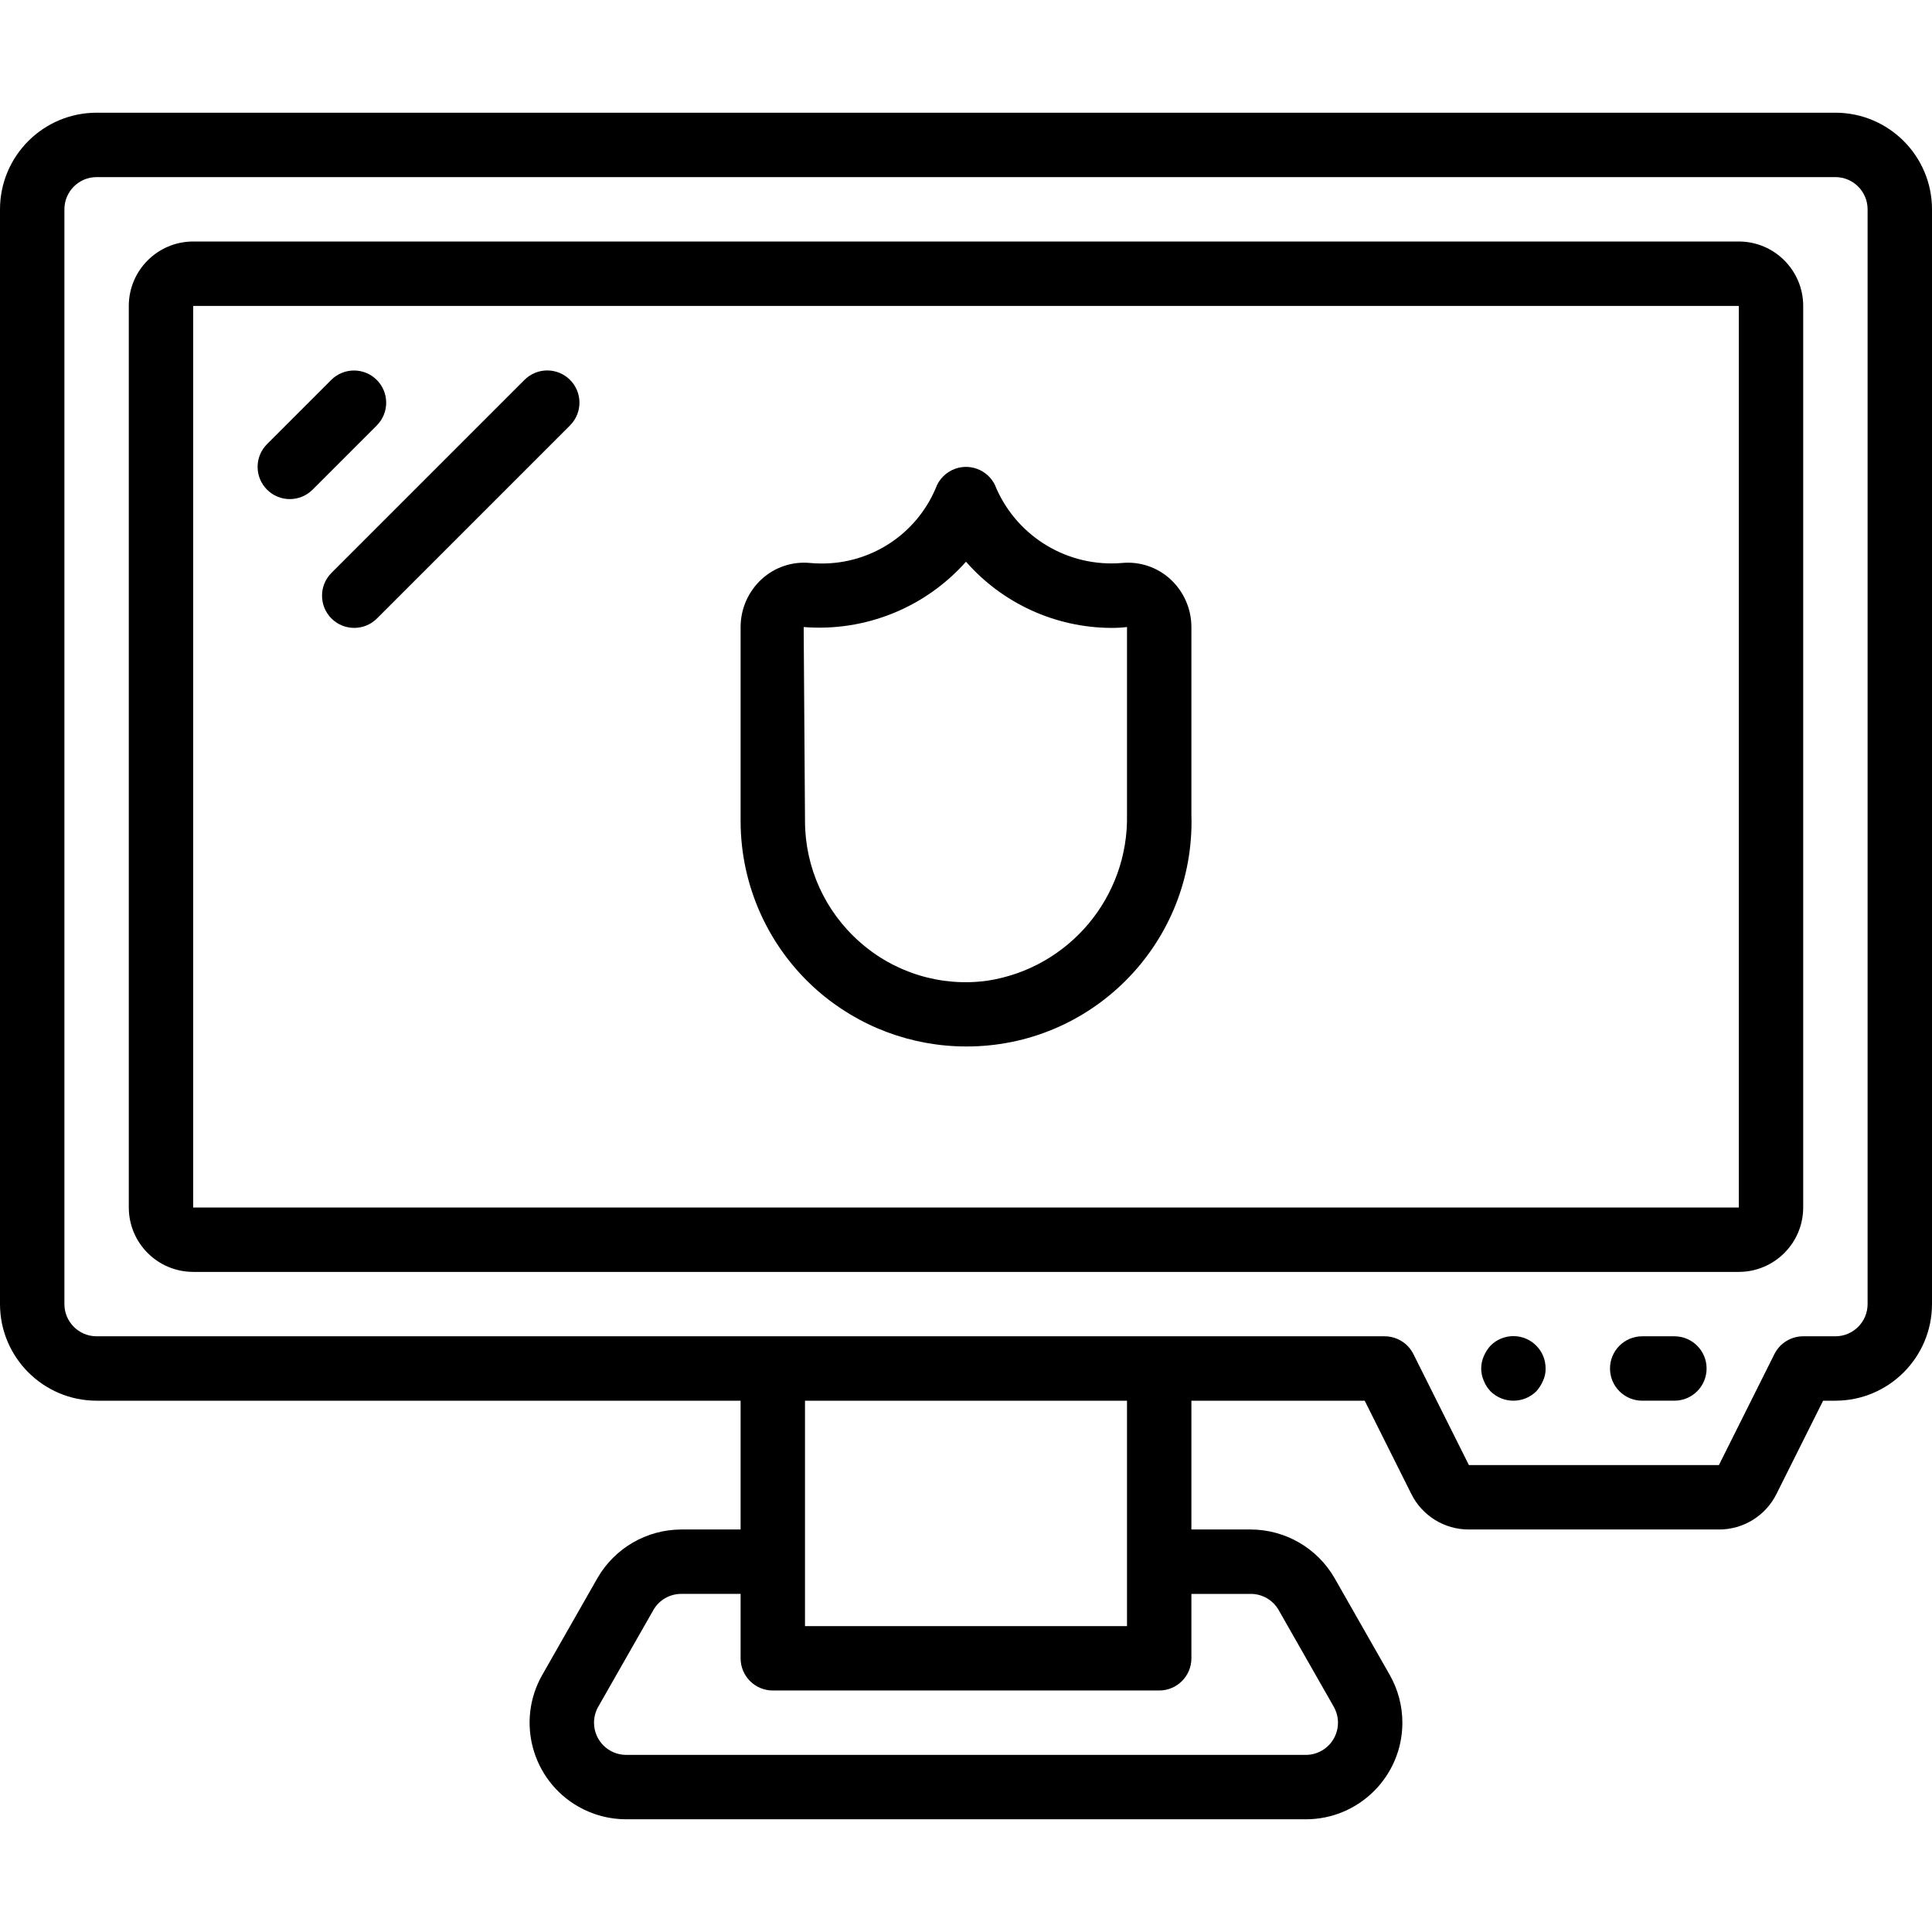 <?xml version="1.0" encoding="iso-8859-1"?>
<!-- Generator: Adobe Illustrator 19.0.0, SVG Export Plug-In . SVG Version: 6.00 Build 0)  -->
<svg xmlns="http://www.w3.org/2000/svg" xmlns:xlink="http://www.w3.org/1999/xlink" version="1.1" id="Layer_1" x="0px" y="0px" viewBox="0 0 512 512" style="enable-background:new 0 0 512 512;" xml:space="preserve">
<g>
	<g>
		<path d="M460.8,64H51.2c-9.422,0.009-17.057,7.645-17.067,17.067V320c0.009,9.422,7.645,17.057,17.067,17.067h409.6    c9.422-0.009,17.057-7.645,17.067-17.067V81.067C477.857,71.645,470.222,64.009,460.8,64z M460.8,320l-409.6,0.012V81.067h409.6    V320z"/>
	</g>
</g>
<g>
	<g>
		<path d="M486.4,29.867H25.6C11.468,29.882,0.015,41.335,0,55.467V345.6c0.015,14.132,11.468,25.585,25.6,25.6h170.667v34.133    h-15.7c-9.199,0.013-17.69,4.943-22.263,12.925l-14.588,25.591c-7.006,12.28-2.73,27.914,9.549,34.919    c3.871,2.209,8.252,3.368,12.709,3.364h180.05c14.137,0.013,25.609-11.436,25.622-25.574c0.004-4.454-1.154-8.832-3.359-12.701    l-14.596-25.612c-4.576-7.976-13.063-12.9-22.258-12.913h-15.7V371.2h45.925l12.35,24.7c2.875,5.797,8.796,9.456,15.267,9.433    h66.25c6.471,0.022,12.392-3.636,15.267-9.433l12.35-24.7h3.258c14.132-0.015,25.585-11.468,25.6-25.6V55.467    C511.985,41.335,500.532,29.882,486.4,29.867z M331.433,422.4c3.077-0.018,5.923,1.63,7.438,4.308l14.596,25.609    c2.328,4.099,0.892,9.308-3.206,11.636c-1.291,0.733-2.751,1.117-4.236,1.113h-180.05c-4.714,0.011-8.544-3.801-8.555-8.515    c-0.004-1.488,0.382-2.951,1.118-4.243l14.588-25.588c1.512-2.685,4.361-4.339,7.442-4.321h15.7v17.067    c0,4.713,3.82,8.533,8.533,8.533h102.4c4.713,0,8.533-3.82,8.533-8.533V422.4H331.433z M213.333,430.933V371.2h85.333v42.667    v17.067H213.333z M494.933,345.6c-0.006,4.71-3.823,8.527-8.533,8.533h-8.533c-3.232-0.001-6.188,1.825-7.633,4.717    l-14.708,29.417h-66.25l-14.708-29.417c-1.446-2.891-4.401-4.717-7.633-4.717H25.6c-4.71-0.006-8.527-3.823-8.533-8.533V55.467    c0.006-4.71,3.823-8.527,8.533-8.533h460.8c4.71,0.006,8.527,3.823,8.533,8.533V345.6z"/>
	</g>
</g>
<g>
	<g>
		<path d="M401.116,354.084c-2.293-0.013-4.494,0.896-6.108,2.524c-0.754,0.828-1.362,1.78-1.796,2.813    c-0.906,2.068-0.906,4.42,0,6.487c0.414,1.045,1.023,2.001,1.796,2.817c3.365,3.3,8.752,3.3,12.117,0    c0.752-0.831,1.358-1.783,1.792-2.817c0.478-1.012,0.713-2.123,0.683-3.242C409.627,357.954,405.829,354.111,401.116,354.084z"/>
	</g>
</g>
<g>
	<g>
		<path d="M443.733,354.133H435.2c-4.713,0-8.533,3.821-8.533,8.533c0,4.713,3.82,8.533,8.533,8.533h8.533    c4.713,0,8.533-3.821,8.533-8.533C452.267,357.954,448.446,354.133,443.733,354.133z"/>
	</g>
</g>
<g>
	<g>
		<path d="M315.733,215.842v-49.671c-0.002-4.85-2.049-9.475-5.637-12.738c-3.458-3.14-8.078-4.68-12.729-4.242    c-14.177,1.208-27.558-6.719-33.308-19.733c-1.551-4.451-6.417-6.801-10.867-5.249c-2.459,0.857-4.392,2.79-5.249,5.249    c-5.175,12.142-17.143,19.982-30.342,19.875c-1.004,0-1.996-0.05-2.958-0.142c-4.654-0.443-9.278,1.097-12.737,4.242    c-3.589,3.263-5.636,7.887-5.638,12.737V217.6c0.011,17.167,7.403,33.502,20.292,44.842c10.941,9.608,25.01,14.899,39.571,14.883    c32.904,0.031,59.604-26.618,59.635-59.522C315.764,217.149,315.754,216.495,315.733,215.842z M298.667,215.842    c0.452,21.896-15.386,40.74-37.033,44.063c-12.225,1.674-24.571-2.08-33.796-10.275c-9.21-8.098-14.494-19.765-14.504-32.029    l-0.35-51.425c16.261,1.291,32.186-5.119,43.017-17.317c9.705,11.067,23.681,17.451,38.4,17.542    c1.426,0.012,2.851-0.065,4.267-0.229V215.842z"/>
	</g>
</g>
<g>
	<g>
		<path d="M99.79,100.634c-3.319-3.26-8.638-3.26-11.957,0L70.767,117.7c-3.332,3.333-3.331,8.736,0.002,12.068    c1.6,1.599,3.769,2.498,6.031,2.498c2.264,0.003,4.435-0.897,6.033-2.5L99.9,112.7C103.202,109.338,103.153,103.935,99.79,100.634    z"/>
	</g>
</g>
<g>
	<g>
		<path d="M151.025,100.633c-3.323-3.282-8.668-3.282-11.991,0l-51.2,51.2c-3.324,3.33-3.318,8.73,0,12.066    c3.33,3.332,8.732,3.333,12.064,0.003c0.001-0.001,0.002-0.002,0.003-0.003l51.2-51.2    C154.411,109.347,154.378,103.945,151.025,100.633z"/>
	</g>
</g>
<g>
</g>
<g>
</g>
<g>
</g>
<g>
</g>
<g>
</g>
<g>
</g>
<g>
</g>
<g>
</g>
<g>
</g>
<g>
</g>
<g>
</g>
<g>
</g>
<g>
</g>
<g>
</g>
<g>
</g>
</svg>
